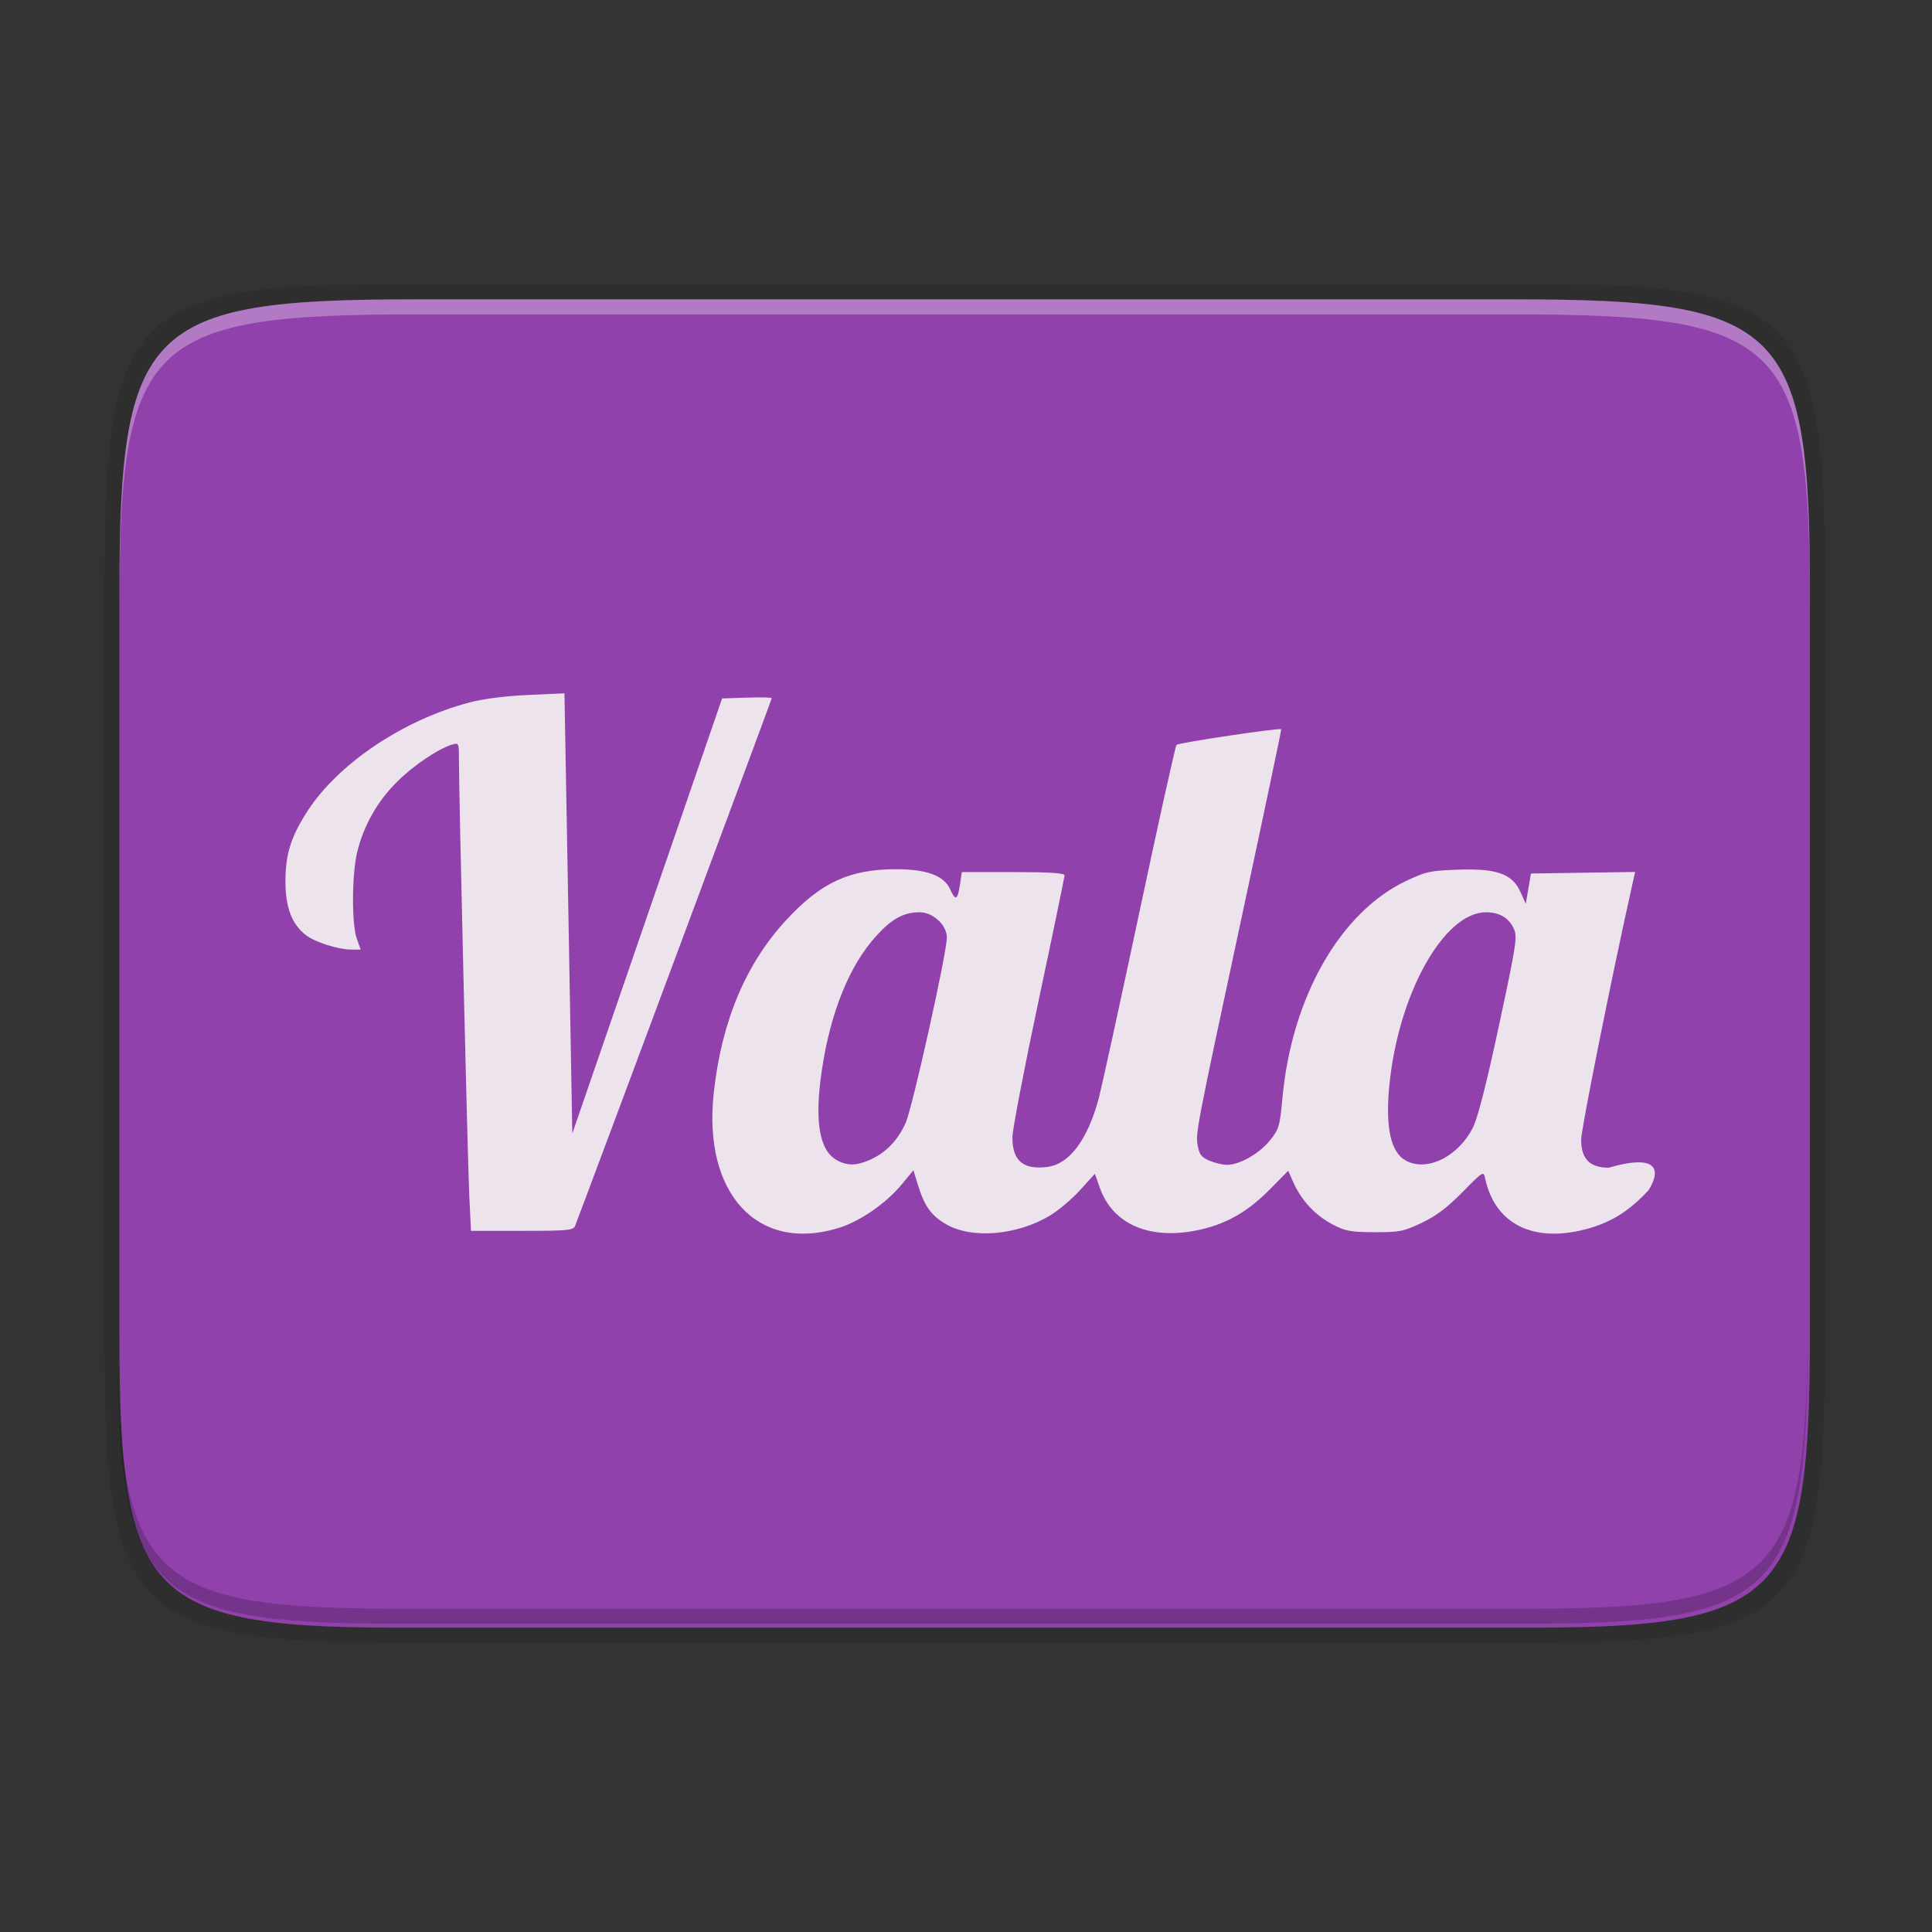<svg fill="none" height="256" viewBox="0 0 256 256" width="256" xmlns="http://www.w3.org/2000/svg">
  <rect x="0" y="0" width="256" height="256" fill="#333333" stroke="none"/>
  <path d="m241.83 77.478c0-36.099-3.69-39.983-39.689-39.806h-74.311-74.31c-36-.177-39.69 3.707-39.69 39.806v100.388c0 36.098 3.69 39.806 39.69 39.806h74.31 74.311c36 0 39.689-3.708 39.689-39.806z" fill="#000" opacity=".1"/>
  <path d="m239.825 176.745c0 35.297-3.625 39.094-38.993 38.922h-73.007-73.006c-35.368.172-38.994-3.625-38.994-38.922v-98.157c0-35.297 3.625-38.922 38.994-38.922h73.006 73.007c35.368 0 38.993 3.625 38.993 38.922z" fill="#9141ac"/>
  <path d="m54.818 39.667c-35.369 0-38.992 3.623-38.992 38.92v98.158c0 .089.002.163.002.25v-96.41c-0-35.297 3.626-38.922 38.994-38.922h73.006 73.006c35.28 0 38.974 3.621 38.992 38.672v-1.748c0-35.297-3.626-38.92-38.994-38.92h-73.006z" fill="#fff" opacity=".3"/>
  <path d="m53.648 215.648c.48 0 .678.023 1.17.022h73.008 73.006c.492.001.69-.022 1.17-.022-.428 0-.733.02-1.17.018h-73.006-73.008c-.437.002-.742-.018-1.17-.018z" fill="#fff" opacity=".1"/>
  <path d="m15.521 174.224v2c0 35.296 3.624 39.095 38.992 38.922h73.008 73.006c35.368.173 38.994-3.626 38.994-38.922v-2c0 35.296-3.626 39.095-38.994 38.922h-73.006-73.008c-35.368.173-38.992-3.626-38.992-38.922z" fill="#000" opacity=".2"/>
  <path d="m74.792 91.87-4.803.215c-2.961.132-5.935.509-7.756.989-8.794 2.308-17.409 8.091-21.51 14.431-2.19 3.396-2.919 5.748-2.897 9.384.019 3.393.848 5.558 2.68 7.001 1.187.934 4.33 1.936 6.067 1.936h1.217l-.507-1.426c-.694-1.939-.669-8.453.041-11.469.861-3.552 2.699-6.793 5.305-9.356 2.181-2.17 5.473-4.387 7.326-4.933.812-.24.854-.149.854 1.771-.014 4.231 1.157 53.58 1.374 58.02l.226 4.66h6.767c6.09 0 6.792-.066 7.029-.666.981-2.479 26.06-69.764 26.06-69.913 0-.102-1.481-.138-3.291-.077l-3.291.11-9.923 28.828-9.926 28.826-.278-15.707c-.151-8.637-.386-21.764-.52-29.167zm138.365 62.856c-2.498 0-3.646-1.168-3.646-3.71 0-1.418 4.037-21.546 6.83-34.042l.32-1.435-6.902.102-6.902.105-.342 2.01-.341 2.008-.692-1.55c-1.085-2.424-3.126-3.159-8.279-2.978-3.696.127-4.28.254-6.899 1.501-8.706 4.143-15.104 15.333-16.357 28.608-.372 3.966-.468 4.297-1.708 5.806-1.426 1.741-3.993 3.195-5.638 3.195-.567 0-1.616-.243-2.33-.54-1.027-.43-1.349-.823-1.547-1.892-.331-1.749-.314-1.826 5.863-30.654 2.892-13.49 5.225-24.573 5.184-24.628-.163-.223-13.628 1.787-13.879 2.071-.148.171-2.363 10.149-4.919 22.177-2.553 12.027-4.977 23.118-5.384 24.65-1.449 5.442-3.867 8.697-6.748 9.083-3.258.441-4.715-.796-4.688-3.963.011-1 1.568-9.111 3.46-18.026 1.895-8.913 3.442-16.402 3.442-16.636 0-.305-1.991-.432-6.802-.432h-6.803l-.256 1.71c-.298 1.997-.595 2.137-1.278.595-.81-1.831-3.099-2.685-7.194-2.685-6.117 0-9.899 1.735-14.46 6.646-5.423 5.836-8.634 13.448-9.681 22.942-1.476 13.385 5.79 21.268 16.545 17.946 2.878-.889 6.329-3.288 8.441-5.866l1.463-1.785.625 2.025c.859 2.767 1.724 3.968 3.702 5.128 3.379 1.983 9.375 1.487 13.746-1.129 1.123-.672 2.927-2.195 4.01-3.385l1.966-2.162.667 1.881c1.735 4.888 6.748 6.976 13.256 5.525 3.599-.805 6.389-2.424 9.328-5.41l2.363-2.404.719 1.625c1.067 2.354 2.886 4.288 5.17 5.497 1.691.884 2.39 1.014 5.549 1.022 3.305.011 3.837-.093 6.241-1.234 1.915-.906 3.388-2.013 5.415-4.076 2.746-2.793 2.79-2.815 3.008-1.796 1.289 5.996 6.307 8.538 13.275 6.726 3.341-.87 5.726-2.341 8.326-5.136 0 0 4.052-5.7-5.239-3.03zm-91.29-33.846c1.768 0 3.597 1.699 3.597 3.343 0 2.069-4.586 22.687-5.475 24.609-1.061 2.297-2.562 3.864-4.603 4.801-1.831.84-3.073.873-4.464.118-2.36-1.281-3.021-5.137-2.033-11.871 1.135-7.725 3.666-13.974 7.244-17.891 2.079-2.275 3.622-3.112 5.734-3.112zm75.038 0c1.735 0 2.994.721 3.638 2.079.545 1.151.449 1.815-1.889 12.782-1.598 7.497-2.81 12.27-3.435 13.559-1.903 3.911-6.103 6.024-8.929 4.49-1.994-1.088-2.721-4.305-2.214-9.772 1.135-12.185 7.208-23.138 12.829-23.138z" fill="#f6f5f4" opacity=".9"/>
</svg>
